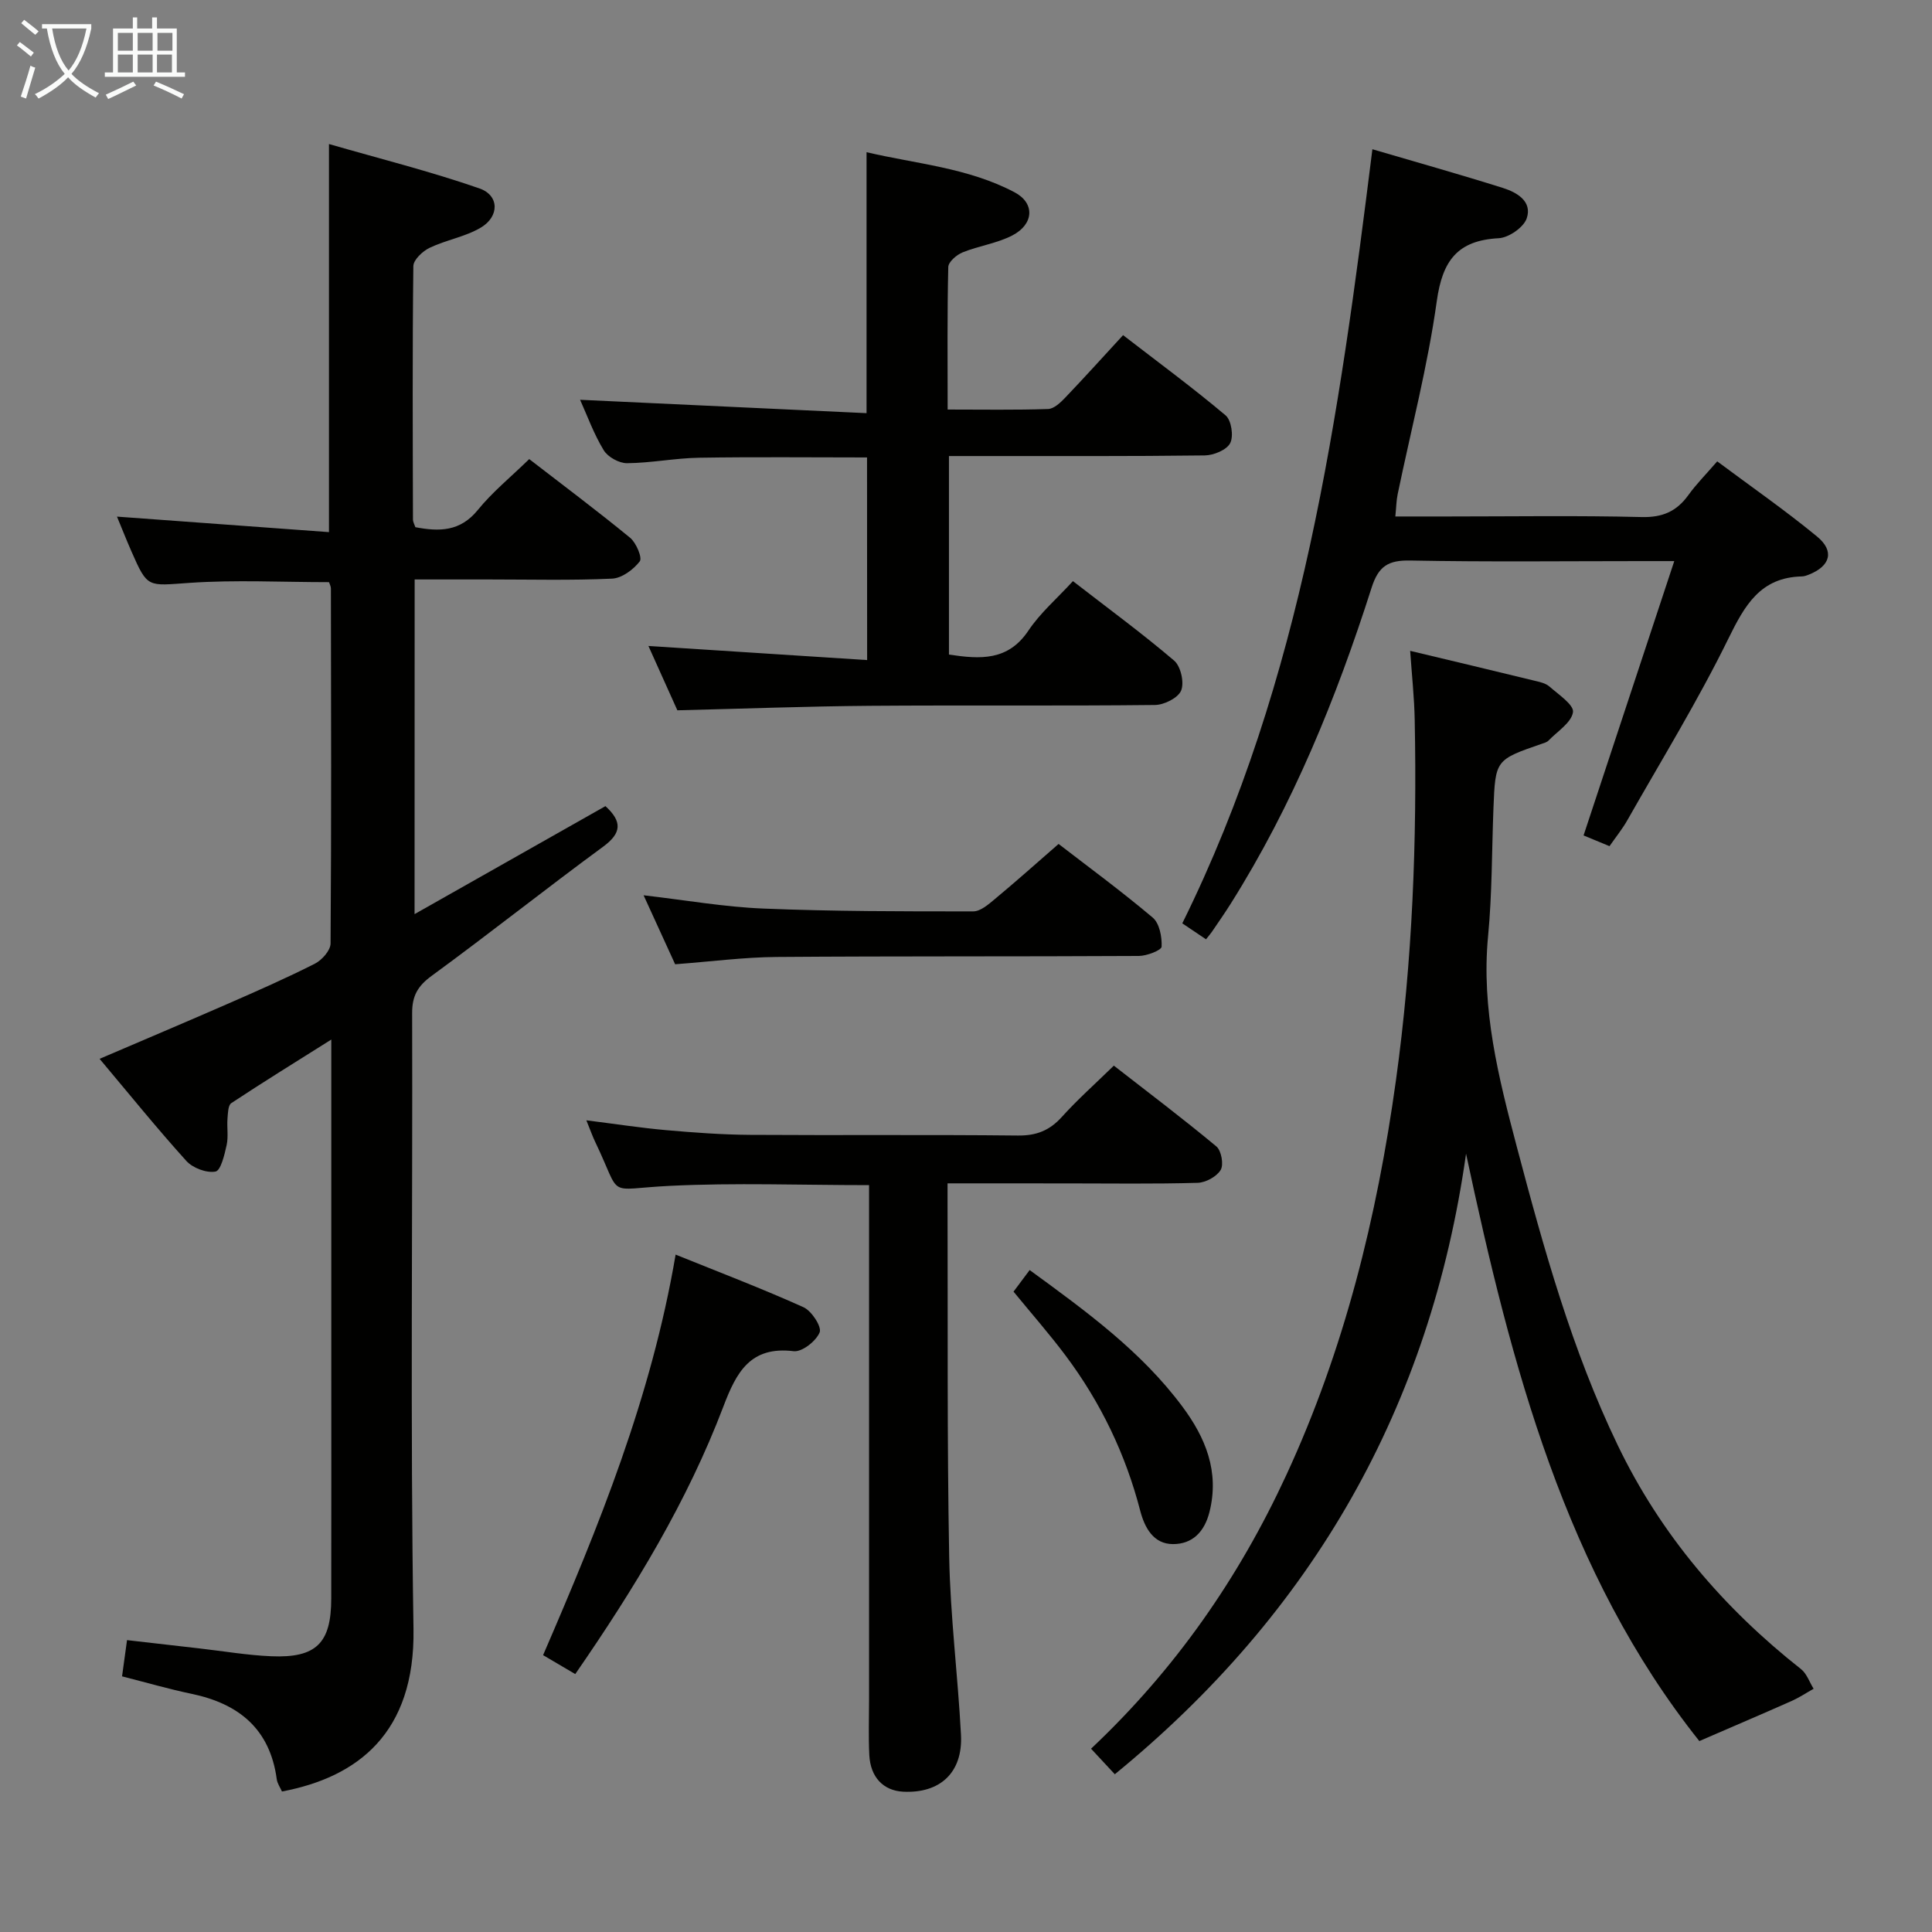 <svg enable-background="new 0 0 400 400" viewBox="0 0 400 400" xmlns="http://www.w3.org/2000/svg"><rect x="0" y="0" width="400" height="400" fill="#808080" stroke="none"/><g fill="#010100"><path d="m85.83 189.26c13.63-7.71 26.62-15.06 39.52-22.36 3.5 3.21 3.37 5.57-.48 8.4-11.94 8.76-23.53 17.99-35.49 26.73-2.89 2.11-4.06 4.14-4.05 7.72.12 42.5-.4 85 .28 127.49.35 21.64-11.61 30.72-27.23 33.67-.35-.8-.96-1.64-1.08-2.54-1.4-10.37-7.8-15.62-17.59-17.67-4.82-1.01-9.57-2.39-14.44-3.63.33-2.43.62-4.54 1.03-7.5 4.98.57 10 1.15 15.01 1.72 4.95.56 9.88 1.41 14.85 1.62 9.32.39 12.41-2.71 12.42-11.93.03-16.67.01-33.33.01-50 0-19.67 0-39.33 0-59 0-1.8 0-3.6 0-6.75-7.51 4.73-14.17 8.84-20.7 13.16-.68.45-.7 2.11-.79 3.22-.14 1.82.21 3.73-.18 5.48-.44 2-1.21 5.27-2.31 5.47-1.85.34-4.69-.73-6.02-2.19-6.11-6.76-11.84-13.86-17.97-21.15 9.14-3.92 17.82-7.58 26.46-11.36 6.09-2.66 12.19-5.34 18.11-8.34 1.46-.74 3.24-2.74 3.25-4.18.18-24.5.11-48.99.07-73.49 0-.47-.27-.93-.39-1.32-9.71 0-19.35-.51-28.92.15-8.65.59-8.62 1.16-11.97-6.48-1.07-2.43-2.04-4.91-3.01-7.24 14.57 1.07 29.12 2.13 43.89 3.21 0-27.12 0-53.02 0-80.35 10.45 3.02 20.96 5.65 31.15 9.19 4.15 1.44 4.16 5.83.26 8.13-3.22 1.9-7.15 2.53-10.56 4.16-1.45.69-3.37 2.49-3.38 3.8-.21 17.5-.12 34.99-.08 52.49 0 .46.28.92.5 1.56 4.91.93 9.27.95 12.93-3.57 3.02-3.72 6.82-6.81 10.64-10.53 6.87 5.31 14 10.64 20.89 16.29 1.26 1.04 2.56 4.15 2 4.88-1.32 1.71-3.71 3.49-5.74 3.58-8.48.39-16.99.17-25.49.17-4.99 0-9.98 0-15.38 0-.02 22.99-.02 45.68-.02 69.29z"/><path d="m225.89 362.05c17.5-16.49 30.6-35.4 40.41-56.62 12.03-26 18.79-53.44 22.71-81.72 3.44-24.8 4.38-49.7 3.89-74.69-.09-4.6-.59-9.19-.94-14.27 8.88 2.12 17.24 4.11 25.6 6.15 1.12.27 2.41.52 3.22 1.23 1.88 1.65 5.12 3.81 4.89 5.32-.33 2.17-3.23 3.97-5.08 5.89-.32.33-.87.48-1.34.64-9.65 3.33-9.65 3.33-10.05 13.43-.34 8.81-.27 17.66-1.11 26.42-1.44 15.08 2.18 29.33 5.96 43.64 5.57 21.05 11.39 42.03 20.88 61.74 8.9 18.49 21.88 33.69 37.95 46.36 1.19.94 1.75 2.69 2.61 4.07-1.5.84-2.95 1.81-4.51 2.51-6.08 2.7-12.21 5.31-19.15 8.32-27.72-34.8-38.92-77.64-48.3-121.61-7.39 52.34-31.63 94.88-72.72 128.48-1.5-1.62-3.03-3.25-4.92-5.29z"/><path d="m179.51 94.71c-11.58 0-23.19-.13-34.79.06-4.97.08-9.93 1.09-14.9 1.13-1.65.01-3.98-1.28-4.83-2.69-2.05-3.36-3.4-7.14-4.89-10.44 19.8.93 39.43 1.84 59.31 2.77 0-18.52 0-35.9 0-54.03 10.24 2.41 21.03 3.21 30.66 8.31 4.23 2.24 4.01 6.59-.47 8.92-3.18 1.65-6.94 2.15-10.3 3.51-1.24.5-2.95 1.97-2.97 3.04-.23 9.62-.13 19.25-.13 29.5 7.25 0 14.02.12 20.79-.11 1.23-.04 2.59-1.34 3.57-2.37 3.9-4.08 7.68-8.27 11.96-12.92 7.23 5.58 14.42 10.87 21.23 16.61 1.2 1.01 1.69 4.3.95 5.74-.72 1.41-3.42 2.53-5.26 2.55-15.66.2-31.32.12-46.98.13-1.94 0-3.89 0-5.99 0v41.1c6.47.98 12.23 1.35 16.45-4.96 2.45-3.66 5.92-6.64 9.22-10.24 7.19 5.57 14.28 10.77 20.95 16.45 1.37 1.17 2.13 4.52 1.46 6.18-.61 1.53-3.51 2.99-5.42 3.01-19.66.22-39.32.02-58.98.17-13.11.1-26.21.6-39.91.93-1.82-4.06-3.97-8.83-5.99-13.32 15.05.97 29.93 1.93 45.28 2.92-.02-14.49-.02-28.03-.02-41.95z"/><path d="m333.23 175.19c-2.05-.85-3.85-1.59-5.37-2.22 6.21-18.78 12.33-37.28 18.78-56.8-3.14 0-4.9 0-6.66 0-16 0-32 .19-47.99-.12-4.56-.09-6.59 1.15-8.02 5.64-7.3 22.86-16.31 45.01-29.17 65.42-1.24 1.97-2.57 3.87-3.88 5.8-.28.41-.61.78-1.23 1.56-1.7-1.14-3.26-2.19-4.91-3.3 24.97-50.51 32.44-104.93 39.36-160.27 9.09 2.67 18.09 5.2 27.01 8.01 2.9.91 6.14 2.78 4.94 6.3-.64 1.87-3.72 4-5.79 4.11-8.57.45-11.66 4.66-12.83 13.02-1.87 13.44-5.34 26.66-8.1 39.99-.27 1.29-.28 2.63-.48 4.6h10.99c13.33 0 26.67-.21 39.99.12 4.32.11 7.25-1.16 9.69-4.55 1.64-2.28 3.65-4.29 5.97-6.98 7 5.22 14.06 10.12 20.67 15.56 3.67 3.02 2.76 6.11-1.67 7.88-.46.18-.96.37-1.44.38-8.64.19-11.86 5.98-15.28 12.95-6.28 12.8-13.78 25.01-20.83 37.43-1.04 1.86-2.41 3.54-3.75 5.47z"/><path d="m196.18 245v4.43c.08 24.32-.11 48.64.34 72.95.23 12.27 1.8 24.52 2.44 36.79.41 7.8-4.31 12.17-11.97 11.78-4.09-.21-6.78-2.98-7.01-7.6-.19-3.82-.05-7.66-.05-11.49 0-33.65 0-67.3 0-100.94 0-1.8 0-3.59 0-5.55-14.07 0-27.7-.52-41.27.15-13.52.66-9.73 2.79-15.41-9.06-.57-1.18-1-2.42-1.85-4.51 5.92.74 11.18 1.56 16.47 2.03 5.79.51 11.6.94 17.41.98 18.49.12 36.98-.06 55.47.14 3.84.04 6.57-1.05 9.1-3.86 3.22-3.57 6.83-6.78 10.76-10.61 7.01 5.46 14.26 10.93 21.23 16.73 1.03.86 1.55 3.75.89 4.86-.82 1.38-3.09 2.62-4.76 2.67-8.99.26-17.99.12-26.98.12-8.1-.01-16.21-.01-24.81-.01z"/><path d="m119.1 346.6c-2.25-1.32-4.21-2.48-6.66-3.92 11.52-26.65 22.4-53.31 27.44-82.93 9.22 3.73 17.96 7.06 26.48 10.9 1.68.76 3.81 4.05 3.34 5.2-.73 1.81-3.66 4.11-5.38 3.9-8.99-1.1-11.87 4.4-14.53 11.4-7.48 19.69-18.34 37.58-30.69 55.45z"/><path d="m219.17 174.73c5.93 4.58 12.9 9.69 19.49 15.25 1.4 1.18 1.93 4 1.84 6.02-.04.74-3.05 1.91-4.7 1.92-24.99.14-49.99.02-74.99.21-6.78.05-13.56.95-21.03 1.51-1.99-4.36-4.18-9.14-6.53-14.28 8.54.98 16.66 2.42 24.82 2.75 14.47.59 28.96.59 43.44.58 1.51 0 3.17-1.47 4.5-2.58 4.23-3.51 8.34-7.18 13.16-11.38z"/><path d="m209.84 267.42c1.03-1.38 2.08-2.79 3.34-4.47 11.7 8.54 23.11 16.82 31.63 28.28 4.77 6.41 7.7 13.44 5.6 21.81-1.05 4.16-3.56 6.65-7.55 6.65-4.05 0-5.88-3.41-6.79-6.91-3.03-11.7-8.17-22.38-15.38-32.03-3.37-4.51-7.1-8.75-10.85-13.33z"/></g><path d="m6.4 11.7c-1-.8-1.9-1.6-2.9-2.3l.6-.7c.9.7 1.9 1.4 2.9 2.2zm-2.1 8.3c.7-2.1 1.4-4.2 2-6.4.2.1.6.3 1 .4-.7 2.3-1.3 4.4-1.9 6.4zm3-12.8c-1.1-.9-2.1-1.7-2.9-2.4l.6-.7c1 .8 2 1.5 3 2.4zm1.4-1.3v-.9h10.2v.9c-.9 4.2-2.3 7.3-4.1 9.4 1.3 1.4 3.2 2.7 5.7 4-.2.2-.4.5-.7.9-2.5-1.4-4.4-2.7-5.7-4.2-1.4 1.5-3.5 3-6.1 4.4 0 0 0 0-.1-.1-.3-.4-.5-.7-.7-.8 2.7-1.3 4.7-2.8 6.2-4.2-1.8-2.2-3-5.3-3.7-9.4zm9.2 0h-7.1c.6 3.8 1.7 6.7 3.4 8.7 1.7-2 2.9-4.8 3.7-8.7z" fill="#fafbfa"/><path d="m31.6 3.6h.9v2.3h4.1v9.1h1.7v.9h-16.6v-.9h1.7v-9.1h4.1v-2.3h.9v2.3h3.1v-2.3zm-4 13.3.6.8c-1.9.9-3.8 1.9-5.8 2.8-.2-.3-.3-.6-.5-.9 2-.9 3.9-1.8 5.7-2.7zm-3.2-10.1v3.7h3.1v-3.7zm0 4.5v3.7h3.1v-3.7zm4.1-4.5v3.7h3.1v-3.7zm0 4.5v3.7h3.1v-3.7zm9.1 9.1c-2.1-1.1-4.1-2-5.8-2.7l.5-.8c2.2.9 4.1 1.8 5.8 2.6zm-1.9-13.6h-3.1v3.7h3.1zm-3.2 4.5v3.7h3.1v-3.7z" fill="#fafbfa"/></svg>